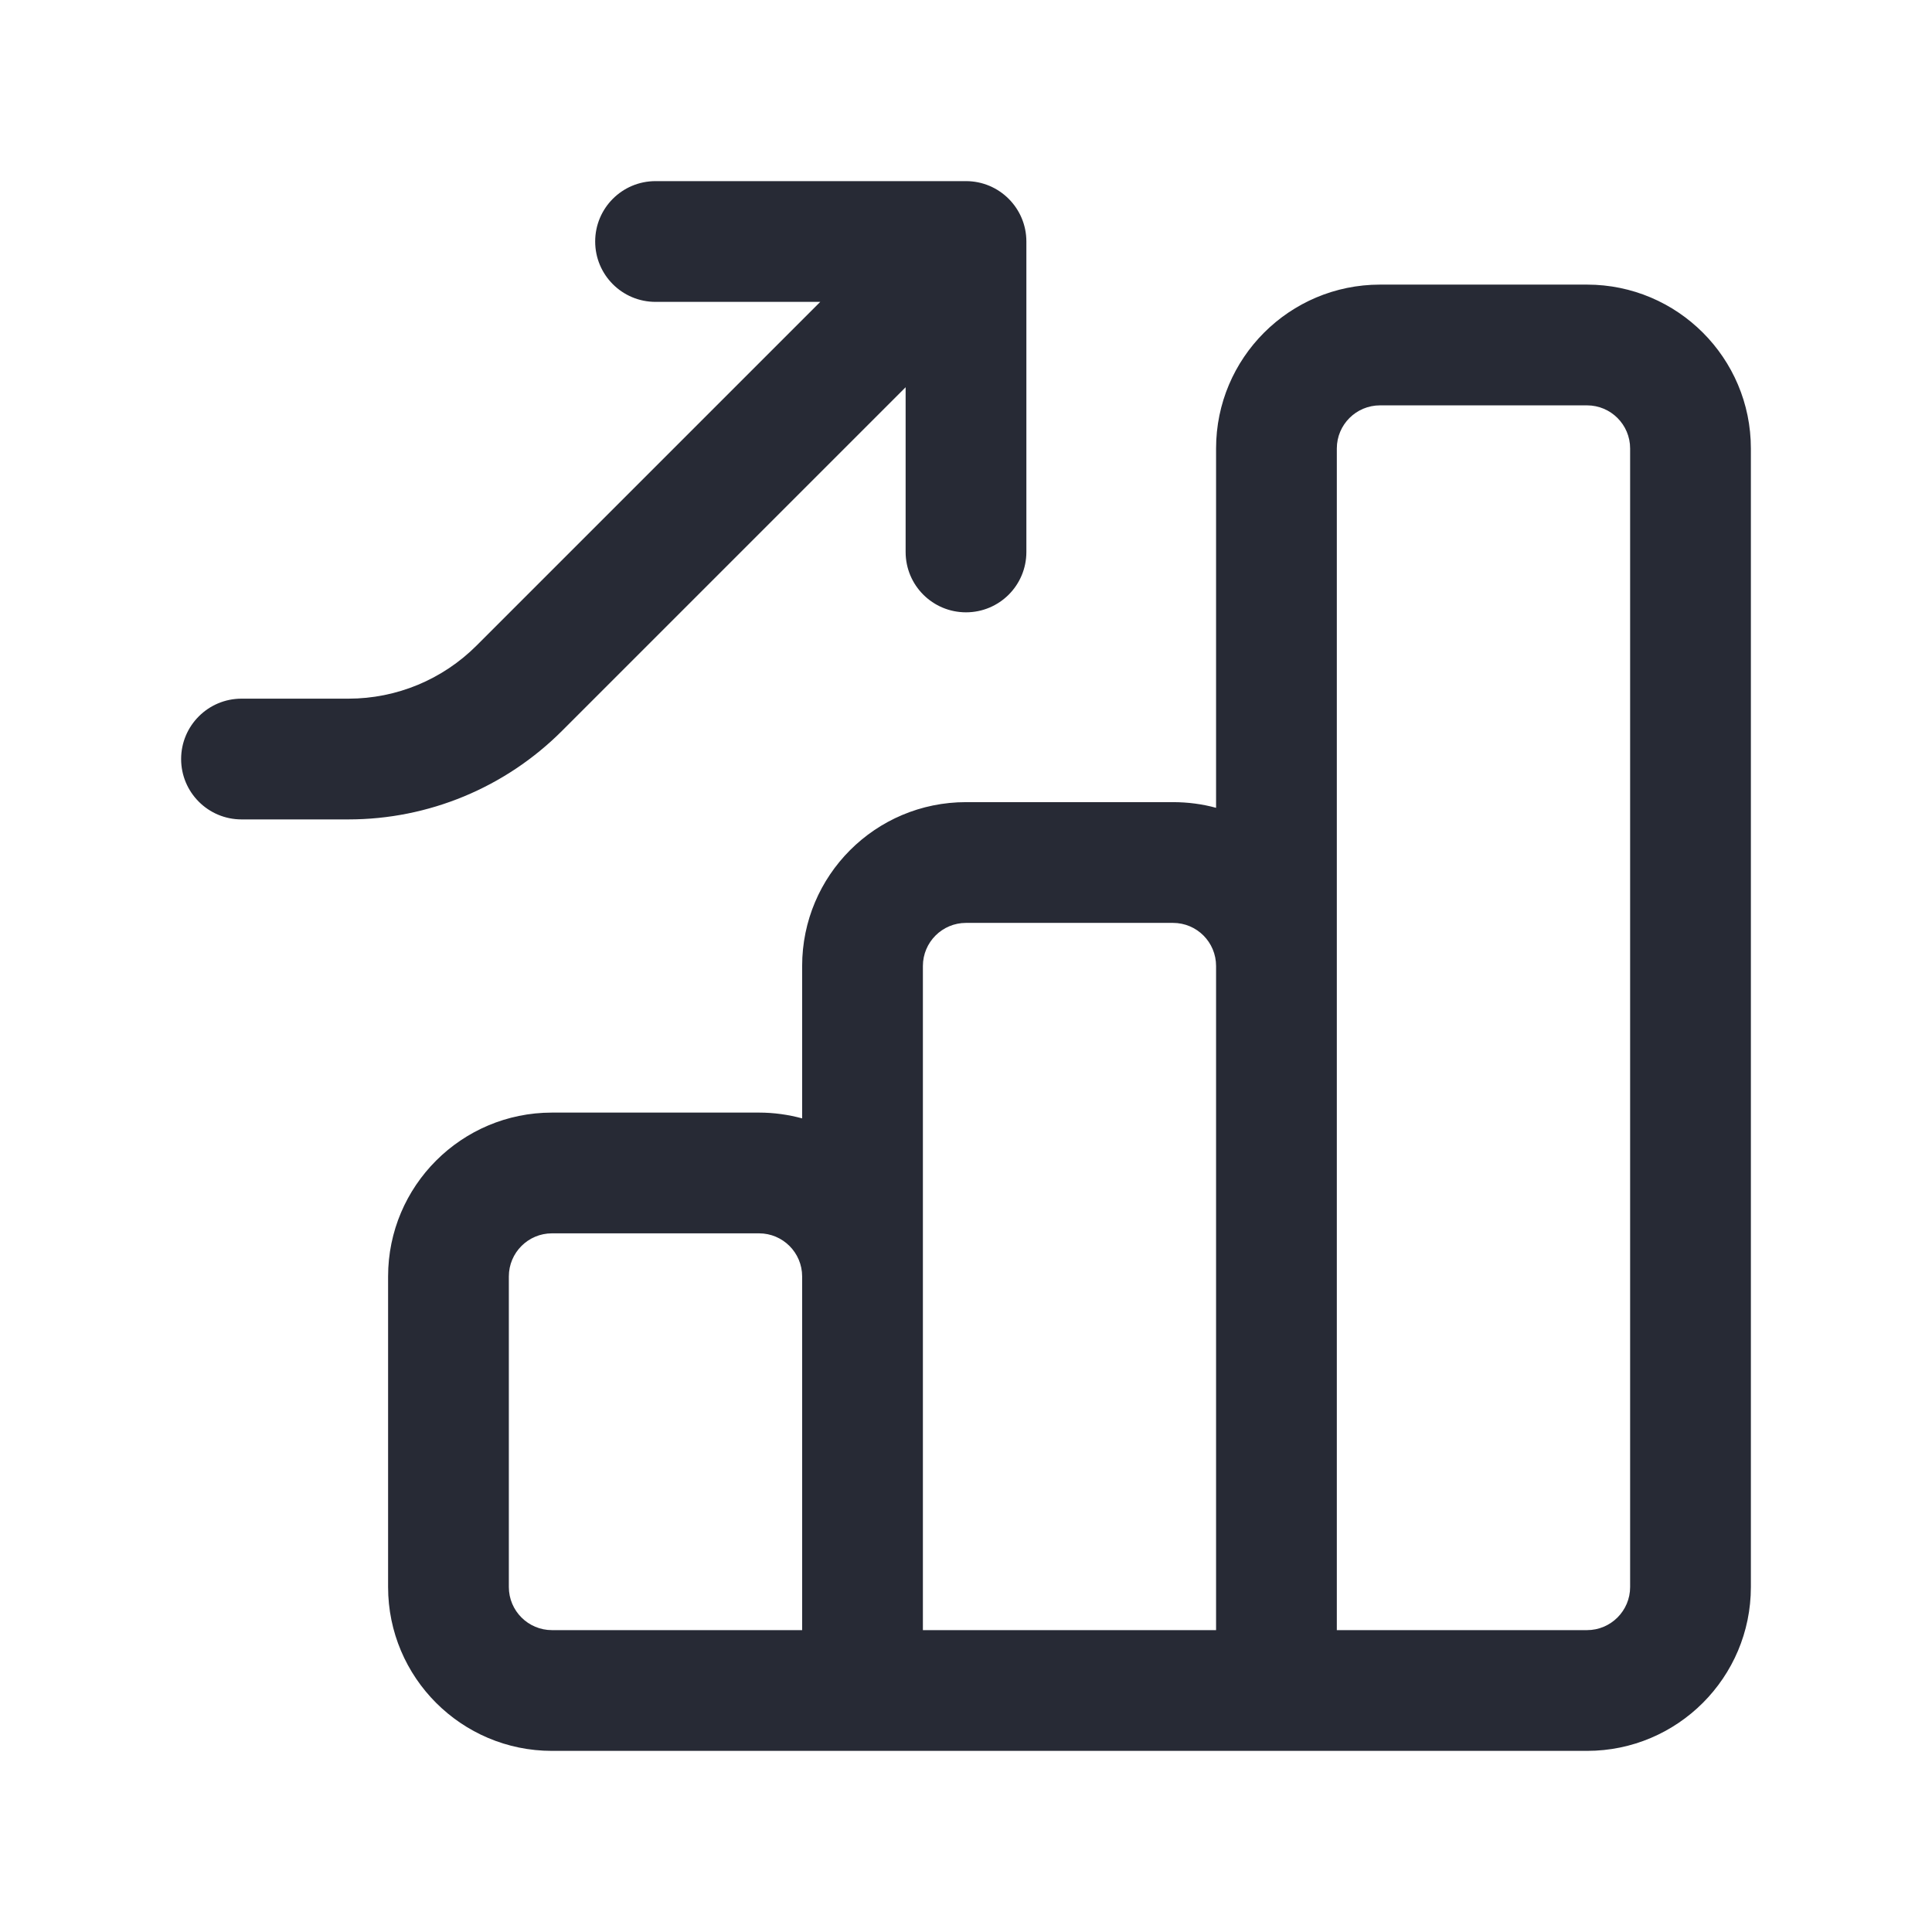 <svg width="16" height="16" viewBox="0 0 16 16" fill="none" xmlns="http://www.w3.org/2000/svg">
<path fill-rule="evenodd" clip-rule="evenodd" d="M4.929 2C4.929 1.724 5.152 1.5 5.429 1.5H8C8.276 1.5 8.5 1.724 8.5 2V4.571C8.5 4.848 8.276 5.071 8 5.071C7.724 5.071 7.5 4.848 7.5 4.571V3.207L4.654 6.053C4.185 6.522 3.549 6.786 2.886 6.786H2C1.724 6.786 1.5 6.562 1.5 6.286C1.5 6.01 1.724 5.786 2 5.786H2.886C3.284 5.786 3.665 5.628 3.947 5.346L6.793 2.5H5.429C5.152 2.5 4.929 2.276 4.929 2ZM11.429 3.357C11.231 3.357 11.071 3.517 11.071 3.714V13.5H13.143C13.34 13.5 13.5 13.34 13.5 13.143V3.714C13.5 3.517 13.34 3.357 13.143 3.357H11.429ZM10.071 13.5V8C10.071 7.803 9.912 7.643 9.714 7.643H8C7.803 7.643 7.643 7.803 7.643 8V13.5H10.071ZM6.643 13.5V10.571C6.643 10.374 6.483 10.214 6.286 10.214H4.571C4.374 10.214 4.214 10.374 4.214 10.571V13.143C4.214 13.34 4.374 13.5 4.571 13.5H6.643ZM6.643 9.262C6.529 9.231 6.409 9.214 6.286 9.214H4.571C3.822 9.214 3.214 9.822 3.214 10.571V13.143C3.214 13.892 3.822 14.5 4.571 14.5H13.143C13.892 14.5 14.5 13.892 14.5 13.143V3.714C14.5 2.965 13.892 2.357 13.143 2.357H11.429C10.679 2.357 10.071 2.965 10.071 3.714V6.69C9.958 6.659 9.838 6.643 9.714 6.643H8C7.25 6.643 6.643 7.25 6.643 8V9.262Z" fill="#272A35"/>
</svg>
